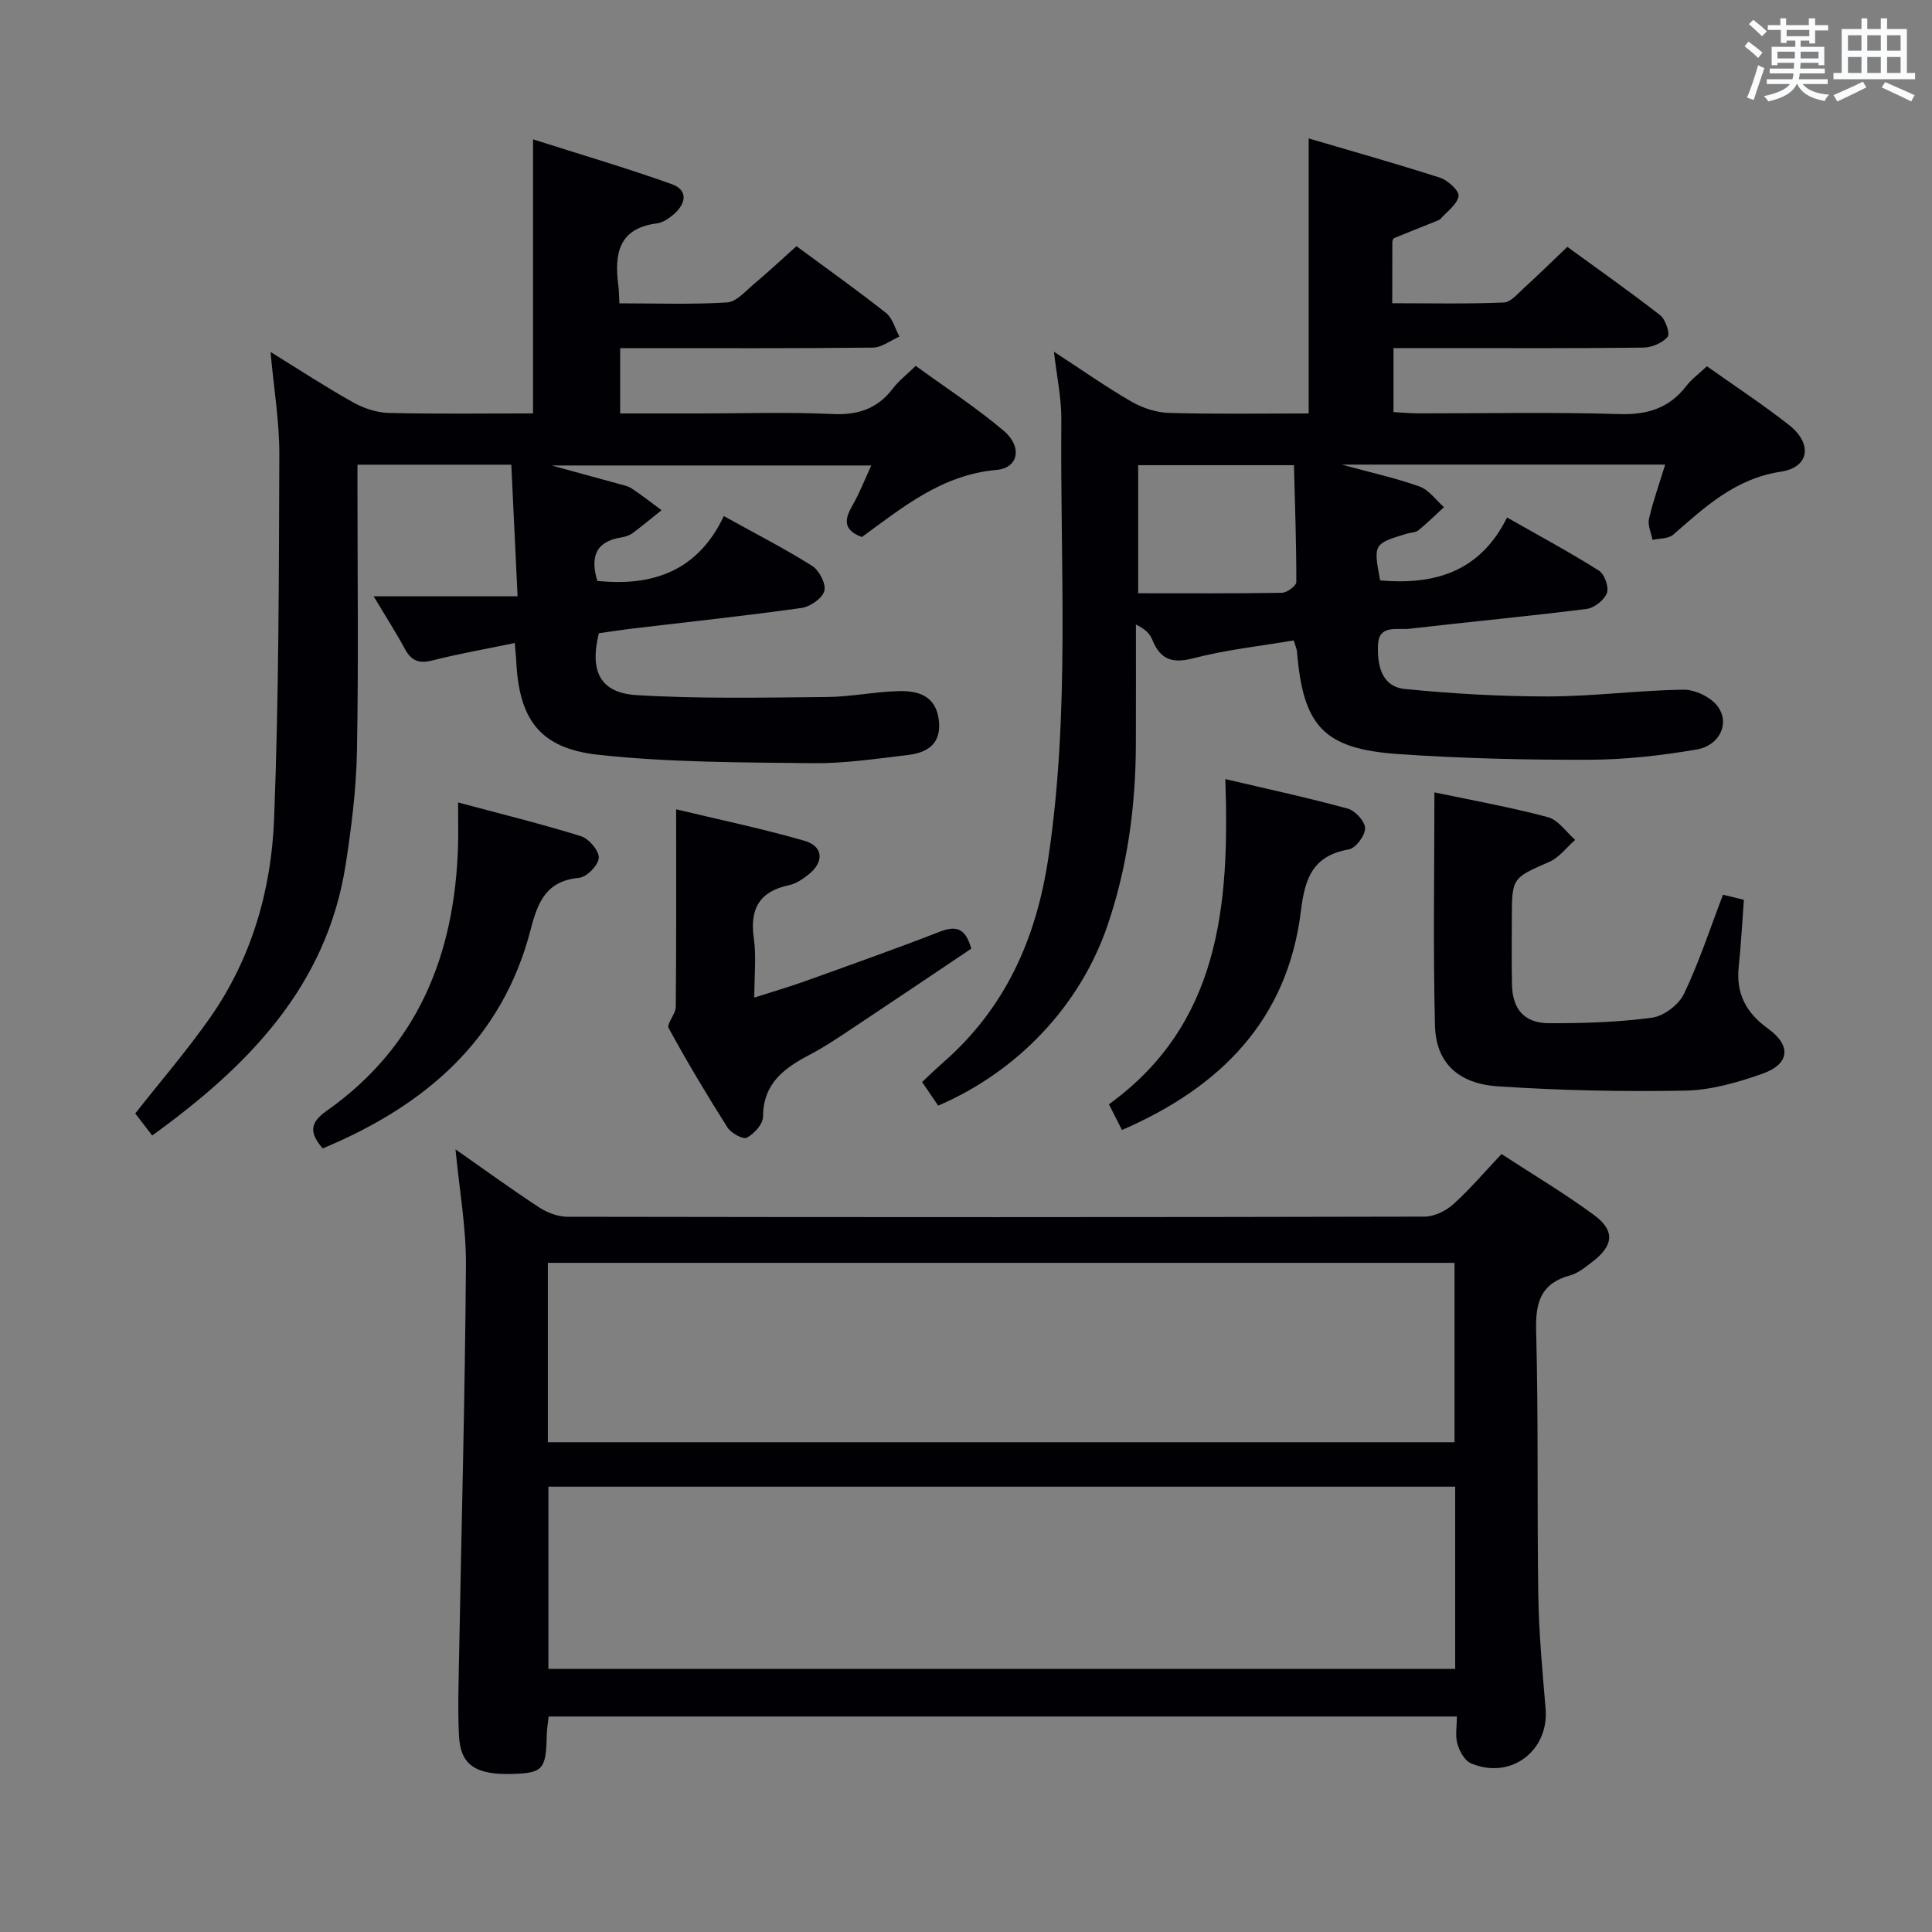 <svg enable-background="new 0 0 400 400" viewBox="0 0 400 400" xmlns="http://www.w3.org/2000/svg"><rect x="0" y="0" width="400" height="400" fill="#808080" stroke="none"/><g fill="#010105"><path d="m94.31 237.96c5.91 4.14 11.53 8.23 17.35 12.04 1.68 1.1 3.9 1.92 5.88 1.92 59.13.1 118.27.11 177.4-.03 2.01 0 4.4-1.18 5.94-2.56 3.45-3.1 6.47-6.67 9.99-10.4 6.45 4.21 13.03 8.12 19.16 12.63 4.38 3.23 4.05 6.31-.29 9.64-1.44 1.11-2.96 2.38-4.65 2.85-6.05 1.65-7.21 5.51-7.05 11.41.49 18.31.17 36.64.45 54.96.12 7.79.86 15.58 1.51 23.35.73 8.77-7.3 14.81-15.48 11.29-1.3-.56-2.35-2.5-2.78-4.02-.48-1.66-.11-3.57-.11-5.66-62.94 0-125.31 0-188.04 0-.13 1.27-.36 2.54-.39 3.81-.14 7.11-.77 7.87-6.95 8.08-7.8.26-10.94-1.82-11.23-7.99-.25-5.32-.08-10.66.02-15.99.5-27.11 1.23-54.22 1.43-81.34.05-7.85-1.38-15.71-2.16-23.99zm206.97 69.84c-63.02 0-125.39 0-187.74 0v37.73h187.74c0-12.68 0-25.07 0-37.73zm-187.85-9.2h187.71c0-12.57 0-24.92 0-37.14-62.84 0-125.23 0-187.71 0z"/><path d="m106.58 133.13c-6.08 1.26-11.61 2.22-17.03 3.6-2.75.7-4.36.13-5.7-2.34-1.8-3.33-3.85-6.52-6.49-10.93h29.8c-.47-9.73-.88-18.41-1.3-27.25-11 0-21.1 0-31.85 0v5.43c0 18 .23 36-.11 53.99-.15 7.78-1.13 15.59-2.32 23.29-3.91 25.32-20.26 41.86-40.07 56.17-1.3-1.69-2.5-3.24-3.51-4.56 5.28-6.71 10.69-12.99 15.43-19.74 8.65-12.32 12.75-26.49 13.32-41.25.98-25.11.99-50.27 1.08-75.41.02-6.87-1.14-13.75-1.82-21.26 6.03 3.72 11.43 7.26 17.05 10.41 2.2 1.23 4.88 2.15 7.37 2.21 9.95.25 19.91.1 29.93.1 0-18.86 0-37.09 0-56.74 9.75 3.11 19.33 5.92 28.71 9.27 3.47 1.24 2.97 4.05.42 6.25-.98.85-2.25 1.72-3.47 1.88-8.01 1.02-8.84 6.36-8 12.83.13.98.12 1.98.22 3.72 7.45 0 14.89.27 22.29-.18 1.94-.12 3.83-2.36 5.58-3.83 2.91-2.44 5.68-5.03 8.79-7.82 6.34 4.68 12.57 9.1 18.55 13.83 1.36 1.08 1.87 3.23 2.77 4.89-1.84.8-3.66 2.26-5.51 2.28-16.16.18-32.33.11-48.49.11-1.15 0-2.3 0-3.82 0v13.52h16.42c9.17 0 18.35-.31 27.49.12 5.3.25 9.35-1.07 12.56-5.3 1.19-1.57 2.81-2.81 4.72-4.67 6.03 4.39 12.42 8.54 18.19 13.41 3.94 3.32 3.11 7.73-1.44 8.13-11.35.99-19.5 7.79-27.9 13.9-4.17-1.57-3.48-3.91-1.85-6.73 1.39-2.41 2.39-5.04 3.8-8.09-21.96 0-43.33 0-66.18 0 5.46 1.5 9.6 2.62 13.74 3.77.96.27 2.01.45 2.82.98 2.13 1.41 4.14 3 6.2 4.51-1.99 1.59-3.95 3.23-6 4.75-.64.47-1.51.76-2.31.88-5.48.86-6.44 4.21-4.99 9.01 11.4 1.17 20.77-1.97 26.19-13.42 6.56 3.64 12.59 6.72 18.3 10.32 1.46.92 2.91 3.75 2.51 5.18-.43 1.54-2.93 3.27-4.73 3.52-11.51 1.62-23.08 2.85-34.62 4.22-2.47.29-4.93.68-7.33 1.01-1.95 7.83.24 12.36 7.83 12.82 13.08.79 26.24.5 39.37.39 4.97-.04 9.92-1.1 14.89-1.22 4.01-.1 7.66.93 8.29 5.98.6 4.85-2.27 6.74-6.3 7.23-6.58.79-13.21 1.78-19.8 1.71-14.79-.17-29.66-.14-44.33-1.73-12.34-1.34-16.59-7.46-17.08-19.9-.07-.82-.16-1.63-.28-3.25z"/><path d="m194.24 228.91c-.99-1.46-2.01-2.95-3.33-4.89 1.45-1.35 2.83-2.7 4.28-3.97 12.89-11.25 19.33-25.57 21.85-42.39 4.53-30.18 2.42-60.48 2.7-90.74.04-4.45-.94-8.9-1.53-14.1 5.61 3.65 10.68 7.23 16.04 10.33 2.31 1.33 5.18 2.27 7.83 2.34 9.61.27 19.23.11 28.87.11 0-19.12 0-37.66 0-56.94 8.97 2.65 18.15 5.22 27.21 8.14 1.61.52 3.99 2.72 3.82 3.79-.28 1.73-2.37 3.18-3.73 4.72-.21.23-.57.34-.88.47-2.91 1.17-5.84 2.32-8.73 3.52-.21.09-.37.56-.37.86-.02 3.97-.02 7.95-.02 12.62 7.9 0 15.5.17 23.09-.15 1.47-.06 2.96-1.9 4.27-3.09 2.83-2.57 5.56-5.25 8.89-8.43 6.23 4.54 12.85 9.19 19.22 14.15 1.11.87 2.09 3.84 1.54 4.49-1.08 1.27-3.27 2.19-5.02 2.22-13.99.17-27.99.1-41.99.1-3.13 0-6.27 0-9.74 0v13.25c1.71.09 3.48.26 5.25.26 13.83.02 27.67-.28 41.48.15 5.85.18 10.34-1.21 13.9-5.83 1.1-1.43 2.62-2.53 4.26-4.07 5.72 4.06 11.52 7.87 16.97 12.14 4.93 3.86 4.3 8.78-1.68 9.69-9.46 1.44-15.67 7.29-22.28 13.05-.99.86-2.83.74-4.28 1.07-.27-1.47-1.03-3.04-.72-4.38.85-3.69 2.14-7.27 3.35-11.21-22.34 0-44.13 0-66.97 0 6.04 1.65 11.19 2.78 16.11 4.54 1.95.7 3.39 2.8 5.06 4.27-1.75 1.61-3.45 3.29-5.29 4.79-.59.48-1.58.45-2.37.69-6.96 2.12-6.96 2.12-5.56 9.69 11.14.97 20.65-1.67 26.28-13.03 6.8 3.87 13.04 7.23 19.02 11 1.16.73 2.11 3.42 1.65 4.64-.54 1.45-2.61 3.09-4.18 3.29-12.2 1.54-24.44 2.68-36.65 4.1-2.49.29-6.35-.91-6.55 3.22-.2 4.03.55 8.76 5.57 9.26 9.88.98 19.84 1.55 29.76 1.54 9.3-.02 18.59-1.27 27.89-1.4 2.4-.03 5.64 1.52 7.07 3.42 2.62 3.48.49 8.14-4.35 8.97-7.33 1.25-14.83 2.1-22.26 2.12-13.13.04-26.3-.27-39.4-1.17-15.55-1.07-19.8-5.75-21.07-21.29-.04-.48-.27-.94-.67-2.25-6.92 1.18-14.01 1.93-20.84 3.71-4.46 1.16-6.83.14-8.46-3.89-.47-1.17-1.41-2.16-3.37-3.11 0 8.25.02 16.5-.01 24.74-.04 12.88-1.73 25.51-5.93 37.73-5.65 16.41-18.5 30.05-35 37.14zm41.41-106.08c10.29 0 20.03.07 29.77-.1 1.05-.02 2.97-1.45 2.97-2.23.01-8.05-.28-16.11-.49-24.19-11.27 0-21.65 0-32.25 0z"/><path d="m356.73 185.24c1.23.3 2.63.65 4.32 1.06-.35 4.7-.59 9.3-1.07 13.89-.58 5.53 1.54 9.51 6.03 12.74 4.93 3.55 4.56 7.37-1.14 9.38-5.11 1.8-10.6 3.39-15.95 3.49-12.94.24-25.92-.03-38.84-.89-8.28-.55-12.79-5-12.98-12.53-.41-15.96-.12-31.93-.12-48.33 8.07 1.7 15.88 3.09 23.51 5.14 2.14.57 3.77 3.08 5.63 4.7-1.76 1.54-3.28 3.63-5.32 4.53-7.73 3.4-7.79 3.25-7.79 11.99 0 4.5-.08 8.99.03 13.49.12 5.06 2.56 7.92 7.63 7.94 7.13.03 14.32-.19 21.36-1.14 2.45-.33 5.55-2.69 6.63-4.95 3.13-6.55 5.39-13.51 8.07-20.51z"/><path d="m139.99 167.56c8.69 2.09 17.72 3.97 26.55 6.51 3.99 1.15 4.14 4.44.76 7.07-1.16.9-2.51 1.82-3.9 2.11-6.16 1.3-8.21 4.9-7.33 11.02.54 3.72.1 7.59.1 12.27 3.89-1.25 7.18-2.2 10.41-3.36 9.35-3.36 18.73-6.68 27.99-10.28 3.31-1.28 5.32-.84 6.52 3.51-8.15 5.47-16.51 11.11-24.92 16.69-2.76 1.84-5.53 3.7-8.47 5.24-5.31 2.78-9.71 5.94-9.72 12.87 0 1.52-1.84 3.53-3.36 4.34-.78.42-3.27-.96-4.01-2.13-4.26-6.72-8.35-13.56-12.16-20.54-.5-.91 1.45-2.89 1.46-4.39.13-13.27.08-26.57.08-40.93z"/><path d="m66.81 237.77c-2.61-3.06-2.88-5.18.76-7.74 18.93-13.31 26.58-32.38 27.26-54.84.08-2.63.01-5.27.01-9.05 9.02 2.42 17.32 4.45 25.45 6.99 1.64.51 3.76 3.01 3.68 4.48-.08 1.51-2.49 3.98-4.06 4.13-6.79.64-8.55 4.94-10.04 10.7-5.89 22.83-21.82 36.47-43.06 45.33z"/><path d="m232.29 233.95c-.89-1.75-1.62-3.2-2.7-5.32 22.93-16.58 25.01-41.09 24.1-67.33 9.03 2.13 17.25 3.89 25.36 6.12 1.54.42 3.59 2.68 3.58 4.08-.01 1.52-1.95 4.11-3.38 4.36-7.4 1.3-9.08 5.89-9.91 12.72-2.74 22.52-16.59 36.51-37.05 45.37z"/></g><path d="m361.2 9.6.8-1c.9.7 1.9 1.4 2.9 2.3l-.9 1.1c-1-1-2-1.8-2.8-2.4zm.5 10.6c.9-2.1 1.6-4.3 2.3-6.7.4.2.8.4 1.3.6-.7 2.1-1.5 4.3-2.2 6.6zm.4-15.2.9-.9c1 .8 2 1.6 2.8 2.4l-1 1c-.9-.9-1.8-1.7-2.7-2.5zm12.5-1.2h1.2v1.4h2.7v1.1h-2.7v2.7h-1.2v-.6h-1.8v1.3h4.9v3.8h-1.2v-.5h-3.7c0 .4-.1.9-.1 1.2h5.1v1h-5.2c0 .5-.1.9-.2 1.2h6v1h-5.2c1.1 1.3 2.9 2 5.5 2.2-.4.4-.7.8-.9 1.3-2.9-.5-4.8-1.6-5.7-3.5h-.1c-.8 1.7-2.7 2.9-5.9 3.6-.2-.4-.6-.8-.9-1.1 2.8-.6 4.6-1.4 5.4-2.5h-4.8v-1h5.3c.1-.3.2-.7.2-1.2h-4.9v-1h5c0-.4 0-.8.1-1.2h-3.5v.5h-1.2v-3.8h4.9v-1.3h-1.8v.5h-1.2v-2.7h-2.7v-1h2.6v-1.4h1.2v1.4h4.7v-1.4zm-6.6 8.3h3.6c0-.4 0-.9 0-1.4h-3.6zm1.9-4.6h4.7v-1.3h-4.7zm6.6 3.2h-3.7v1.4h3.7z" fill="#fafbfc"/><path d="m385.3 3.8h1.3v2.2h2.8v-2.2h1.3v2.2h4.1v9.1h1.7v1.3h-16.9v-1.3h1.7v-9.1h4.1v-2.2zm.4 13.1.7 1.2c-1.8.9-3.8 1.9-6 2.9-.2-.4-.5-.8-.8-1.3 2.3-1 4.3-1.9 6.1-2.8zm-3.1-6.4h2.8v-3.2h-2.8zm0 4.6h2.8v-3.3h-2.8zm4-4.6h2.8v-3.2h-2.8zm0 4.6h2.8v-3.3h-2.8zm3.7 1.9c2.1.9 4.1 1.8 6.1 2.7l-.7 1.3c-2.2-1.1-4.2-2-6.1-2.9zm3.2-9.7h-2.8v3.2h2.8zm-2.8 7.8h2.8v-3.3h-2.8z" fill="#fafbfc"/></svg>